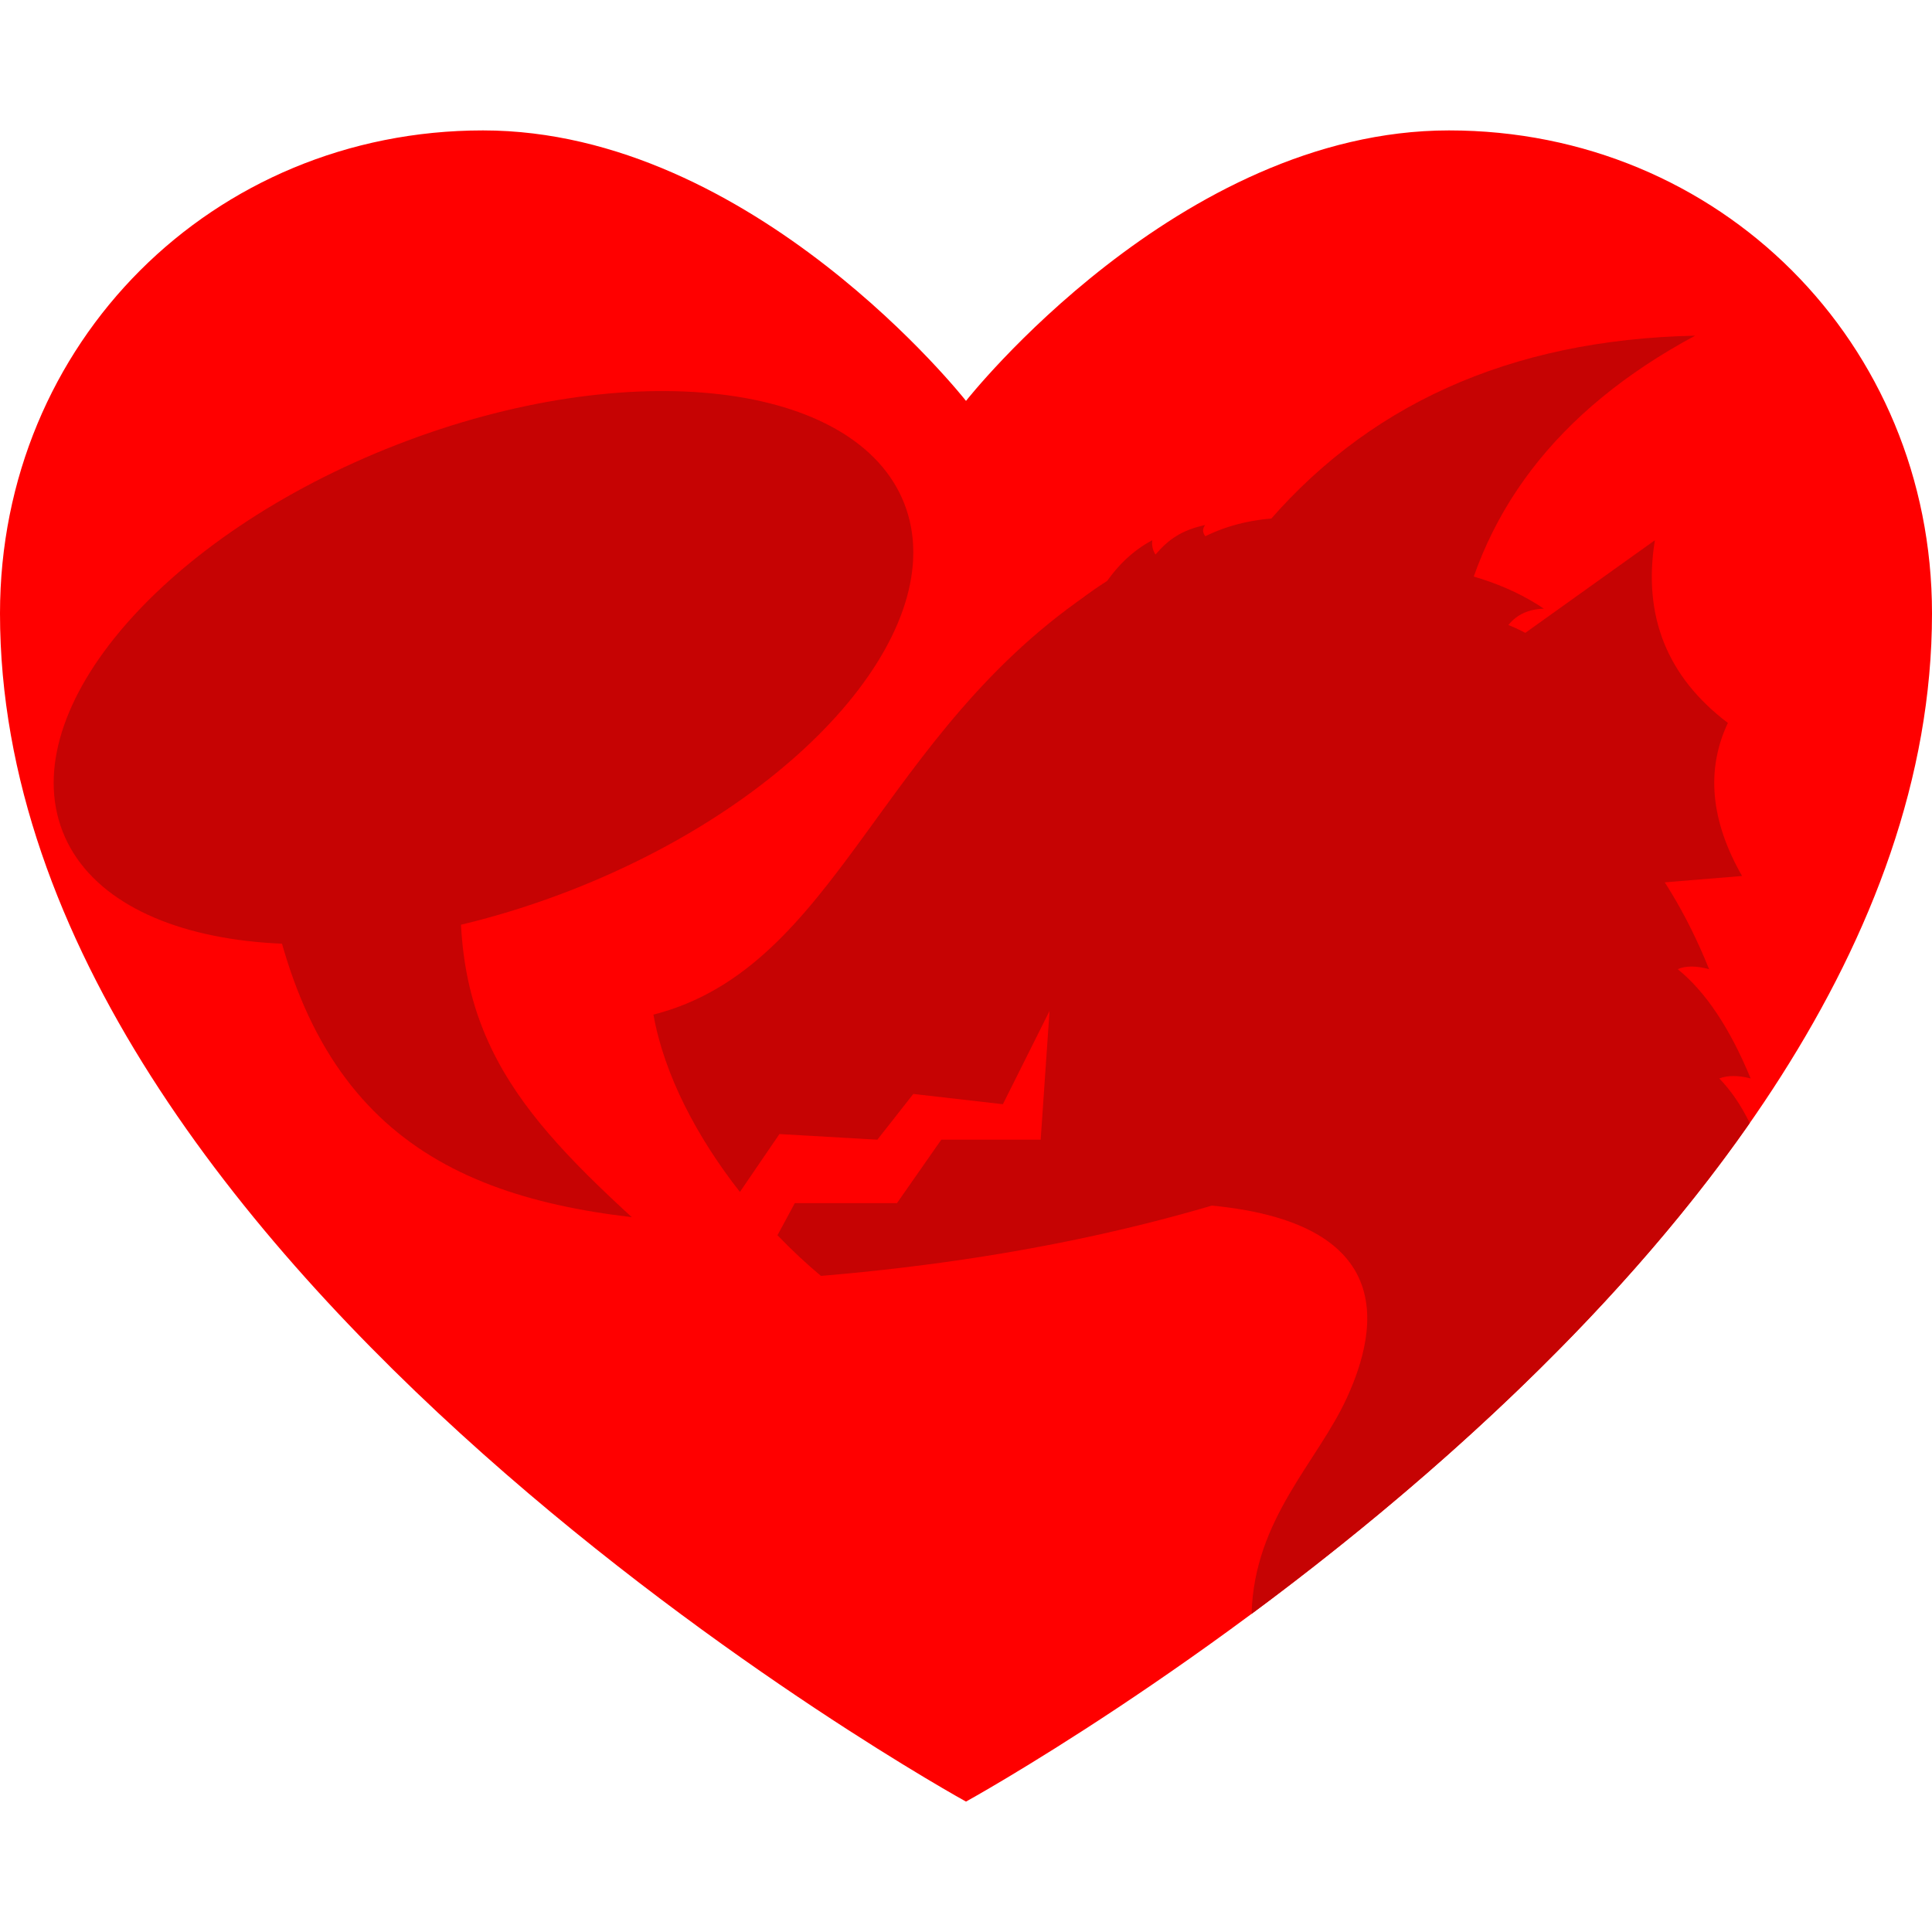 <?xml version="1.0" standalone="no"?><!-- Generator: Gravit.io --><svg xmlns="http://www.w3.org/2000/svg" xmlns:xlink="http://www.w3.org/1999/xlink" style="isolation:isolate" viewBox="0 0 500 500" width="500" height="500"><defs><clipPath id="_clipPath_I7uMFu0JtvcJyILcXjFdLfBaAMbIhbq0"><rect width="500" height="500"/></clipPath></defs><g clip-path="url(#_clipPath_I7uMFu0JtvcJyILcXjFdLfBaAMbIhbq0)"><path d=" M 375 33.75 C 305 33.75 250 103.75 250 103.75 C 250 103.75 195 33.75 125 33.75 C 55 33.75 0 88.75 0 158.75 C 0 328.75 250 466.25 250 466.25 C 250 466.25 500 328.75 500 158.75 C 500 88.75 445 33.75 375 33.75 Z " fill="rgb(255,0,0)"/><path d=" M 260.787 176.167 C 275.188 153.159 300.758 137.845 329.878 137.845 C 374.831 137.845 411.326 174.34 411.326 219.292 C 411.326 264.244 374.827 300.739 329.878 300.739 C 328.894 300.739 327.914 300.722 326.938 300.687 L 260.787 176.167 Z " fill="rgb(198,3,3)"/><path d=" M 191.488 308.476 C 180.499 294.469 171.899 278.277 169.109 262.587 C 217.165 250.271 227.262 189.499 283.893 152.221 L 361.284 294.473 C 319.868 313.132 270.363 325.349 212.456 330.204 C 208.64 327.013 204.861 323.479 201.212 319.676 L 205.694 311.368 L 232.137 311.368 L 243.608 294.946 L 269.327 294.946 L 271.621 261.621 L 259.546 285.77 L 236.363 283.113 L 227.066 294.946 L 201.71 293.497 L 191.488 308.476 Z " fill="rgb(198,3,3)"/><path d=" M 325.917 137.845 C 353.028 104.877 390.632 87.898 438.704 86.868 C 402.903 106.093 382.234 133.169 376.673 168.055" fill="rgb(198,3,3)"/><path d=" M 323.903 417.674 C 365.634 386.729 416.521 342.732 452.832 290.644 C 450.595 286.062 447.969 282.22 444.952 279.099 C 447.166 278.268 449.883 278.279 453.068 279.099 C 447.692 266.08 441.413 256.667 434.198 250.825 C 436.261 249.908 438.978 249.919 442.314 250.825 C 436.543 236.479 429.217 224.384 420.304 214.509 C 422.78 213.305 425.6 213.374 428.282 214.509 C 423.101 202.92 416.256 194.434 407.713 187.093 C 410.361 185.431 413.14 184.957 416.015 185.636 C 409.28 173.842 400.746 165.891 390.38 161.749 C 392.554 159.035 395.623 157.638 399.556 157.525 C 390.028 151.117 378.062 147.277 363.628 145.97 L 332.409 134.026 C 324.829 134.193 318.011 135.79 311.92 138.784 C 311.165 137.732 311.176 136.772 311.92 135.871 C 305.524 137.254 302.213 139.817 299.041 143.526 C 298.308 142.379 298.044 141.152 298.216 139.812 C 293.355 142.379 289.24 146.242 285.835 151.367 L 302.313 311.368 C 364.133 312.678 356.469 344.421 348.625 361.637 C 340.973 378.432 324.589 392.994 323.903 417.674 Z " fill="rgb(198,3,3)"/><path d=" M 370.873 180.851 L 428.282 139.812 C 425.112 159.385 431.42 175.156 447.174 187.093 C 441.459 199.22 442.693 212.435 450.843 226.706 L 379.31 232.575" fill="rgb(198,3,3)"/><path d=" M 16.196 215.161 C 3.809 183.323 42.562 138.484 102.682 115.093 C 162.803 91.701 221.67 98.559 234.057 130.397 C 246.444 162.235 207.691 207.074 147.571 230.465 C 87.45 253.856 28.583 246.999 16.196 215.161 Z " fill="rgb(198,3,3)"/><path d=" M 67 211.5 C 74.64 286.317 110.483 308.827 163.5 315 C 130.995 285.156 113.171 262.667 121 211.5" fill="rgb(198,3,3)"/></g></svg>